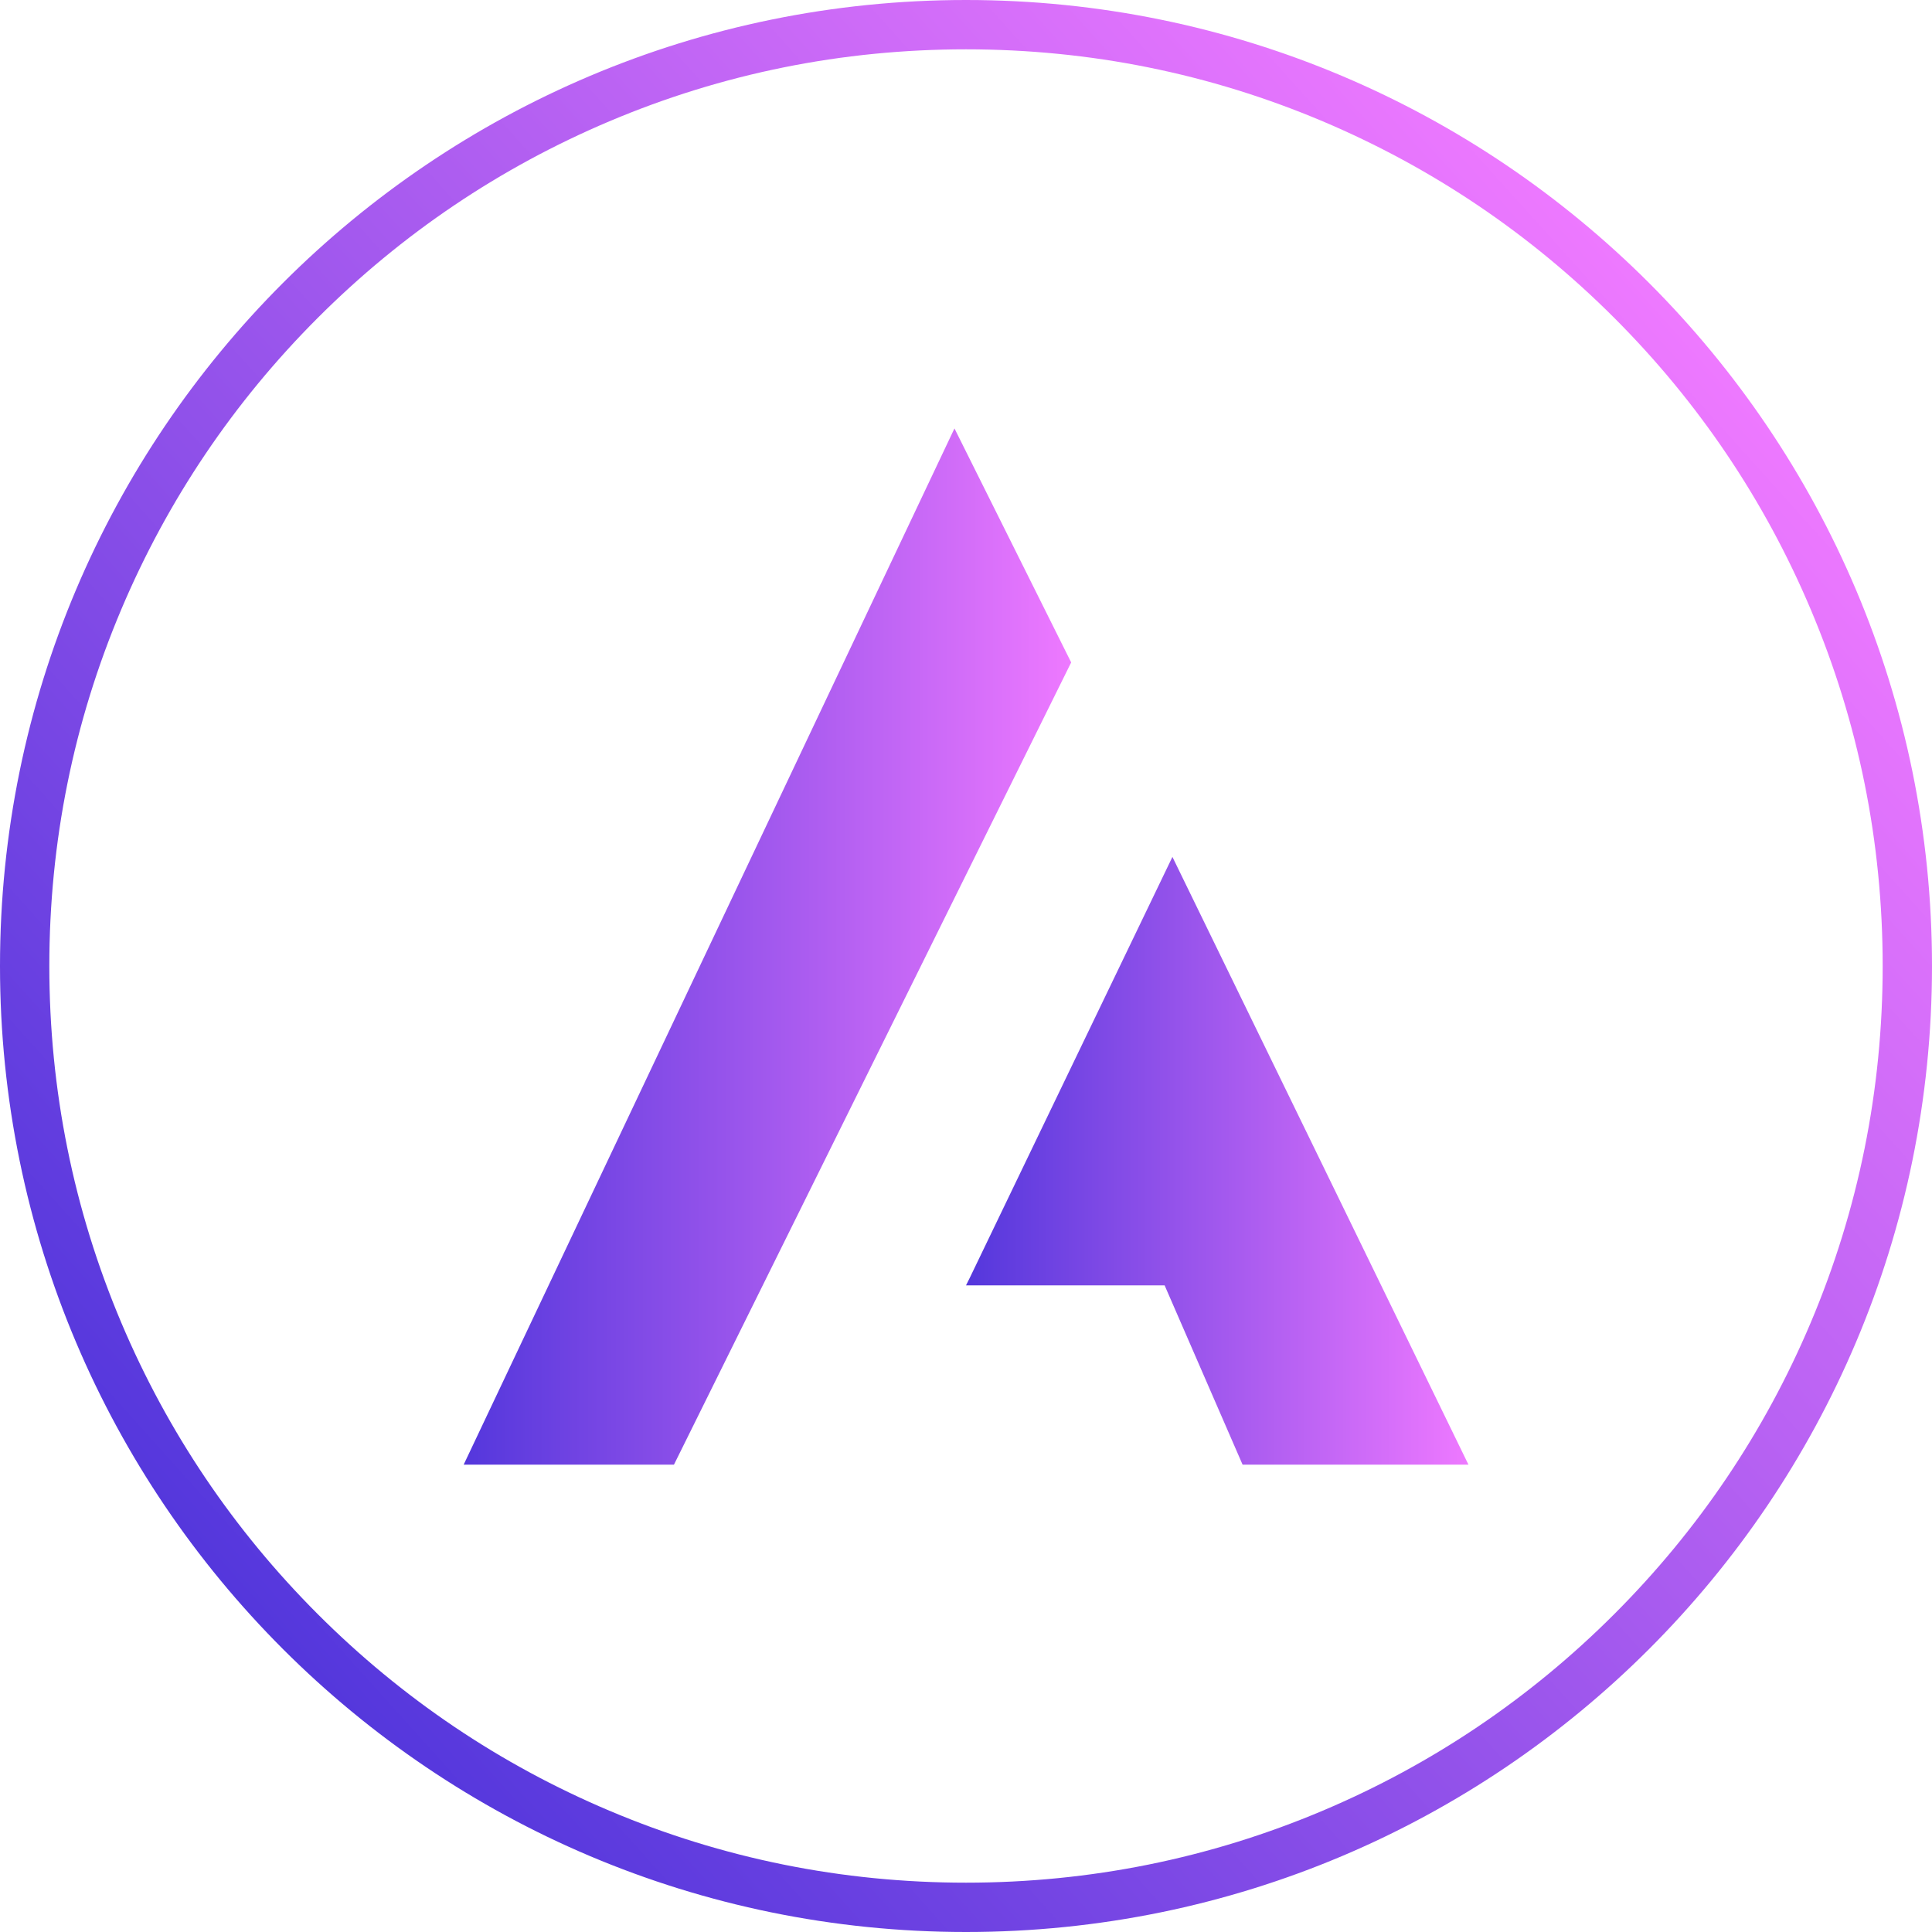 <svg width="32" height="32" viewBox="0 0 32 32" fill="none" xmlns="http://www.w3.org/2000/svg">
<path d="M16 0.817C18.05 0.817 20.038 1.218 21.91 2.01C23.717 2.775 25.341 3.869 26.736 5.264C28.131 6.659 29.226 8.283 29.99 10.091C30.782 11.962 31.183 13.95 31.183 16C31.183 18.05 30.782 20.038 29.99 21.91C29.226 23.718 28.131 25.341 26.736 26.736C25.341 28.131 23.717 29.226 21.91 29.99C20.038 30.782 18.05 31.183 16 31.183C13.95 31.183 11.962 30.782 10.091 29.99C8.283 29.226 6.659 28.131 5.264 26.736C3.869 25.341 2.775 23.718 2.01 21.91C1.218 20.038 0.817 18.05 0.817 16C0.817 13.95 1.218 11.962 2.01 10.091C2.775 8.283 3.869 6.659 5.264 5.264C6.659 3.869 8.283 2.775 10.091 2.01C11.962 1.218 13.95 0.817 16 0.817ZM16 0C7.164 0 0 7.164 0 16C0 24.837 7.164 32 16 32C24.836 32 32 24.837 32 16C32 7.164 24.836 0 16 0Z" fill="url(#paint0_linear_2207_82)"/>
<path d="M15.81 7.098C15.809 7.098 15.809 7.098 15.808 7.098C13.099 12.817 10.389 18.539 7.68 24.259C8.841 24.259 10.002 24.259 11.163 24.259C13.356 19.83 15.549 15.401 17.742 10.972L15.81 7.098Z" fill="url(#paint1_linear_2207_82)"/>
<path d="M19.419 14.193C18.301 16.515 17.183 18.838 16.064 21.162L16 21.29H16.064C17.139 21.29 18.215 21.29 19.29 21.29C19.72 22.279 20.15 23.269 20.581 24.259C21.828 24.259 23.075 24.259 24.322 24.259C22.689 20.903 21.053 17.547 19.419 14.193Z" fill="url(#paint2_linear_2207_82)"/>
<defs>
<linearGradient id="paint0_linear_2207_82" x1="4.11" y1="26.706" x2="27.89" y2="5.294" gradientUnits="userSpaceOnUse">
<stop stop-color="#5437DC"/>
<stop offset="1" stop-color="#EE79FF"/>
</linearGradient>
<linearGradient id="paint1_linear_2207_82" x1="7.68" y1="15.679" x2="17.742" y2="15.679" gradientUnits="userSpaceOnUse">
<stop stop-color="#5437DC"/>
<stop offset="1" stop-color="#EE79FF"/>
</linearGradient>
<linearGradient id="paint2_linear_2207_82" x1="16" y1="19.226" x2="24.322" y2="19.226" gradientUnits="userSpaceOnUse">
<stop stop-color="#5437DC"/>
<stop offset="1" stop-color="#EE79FF"/>
</linearGradient>
</defs>
</svg>

